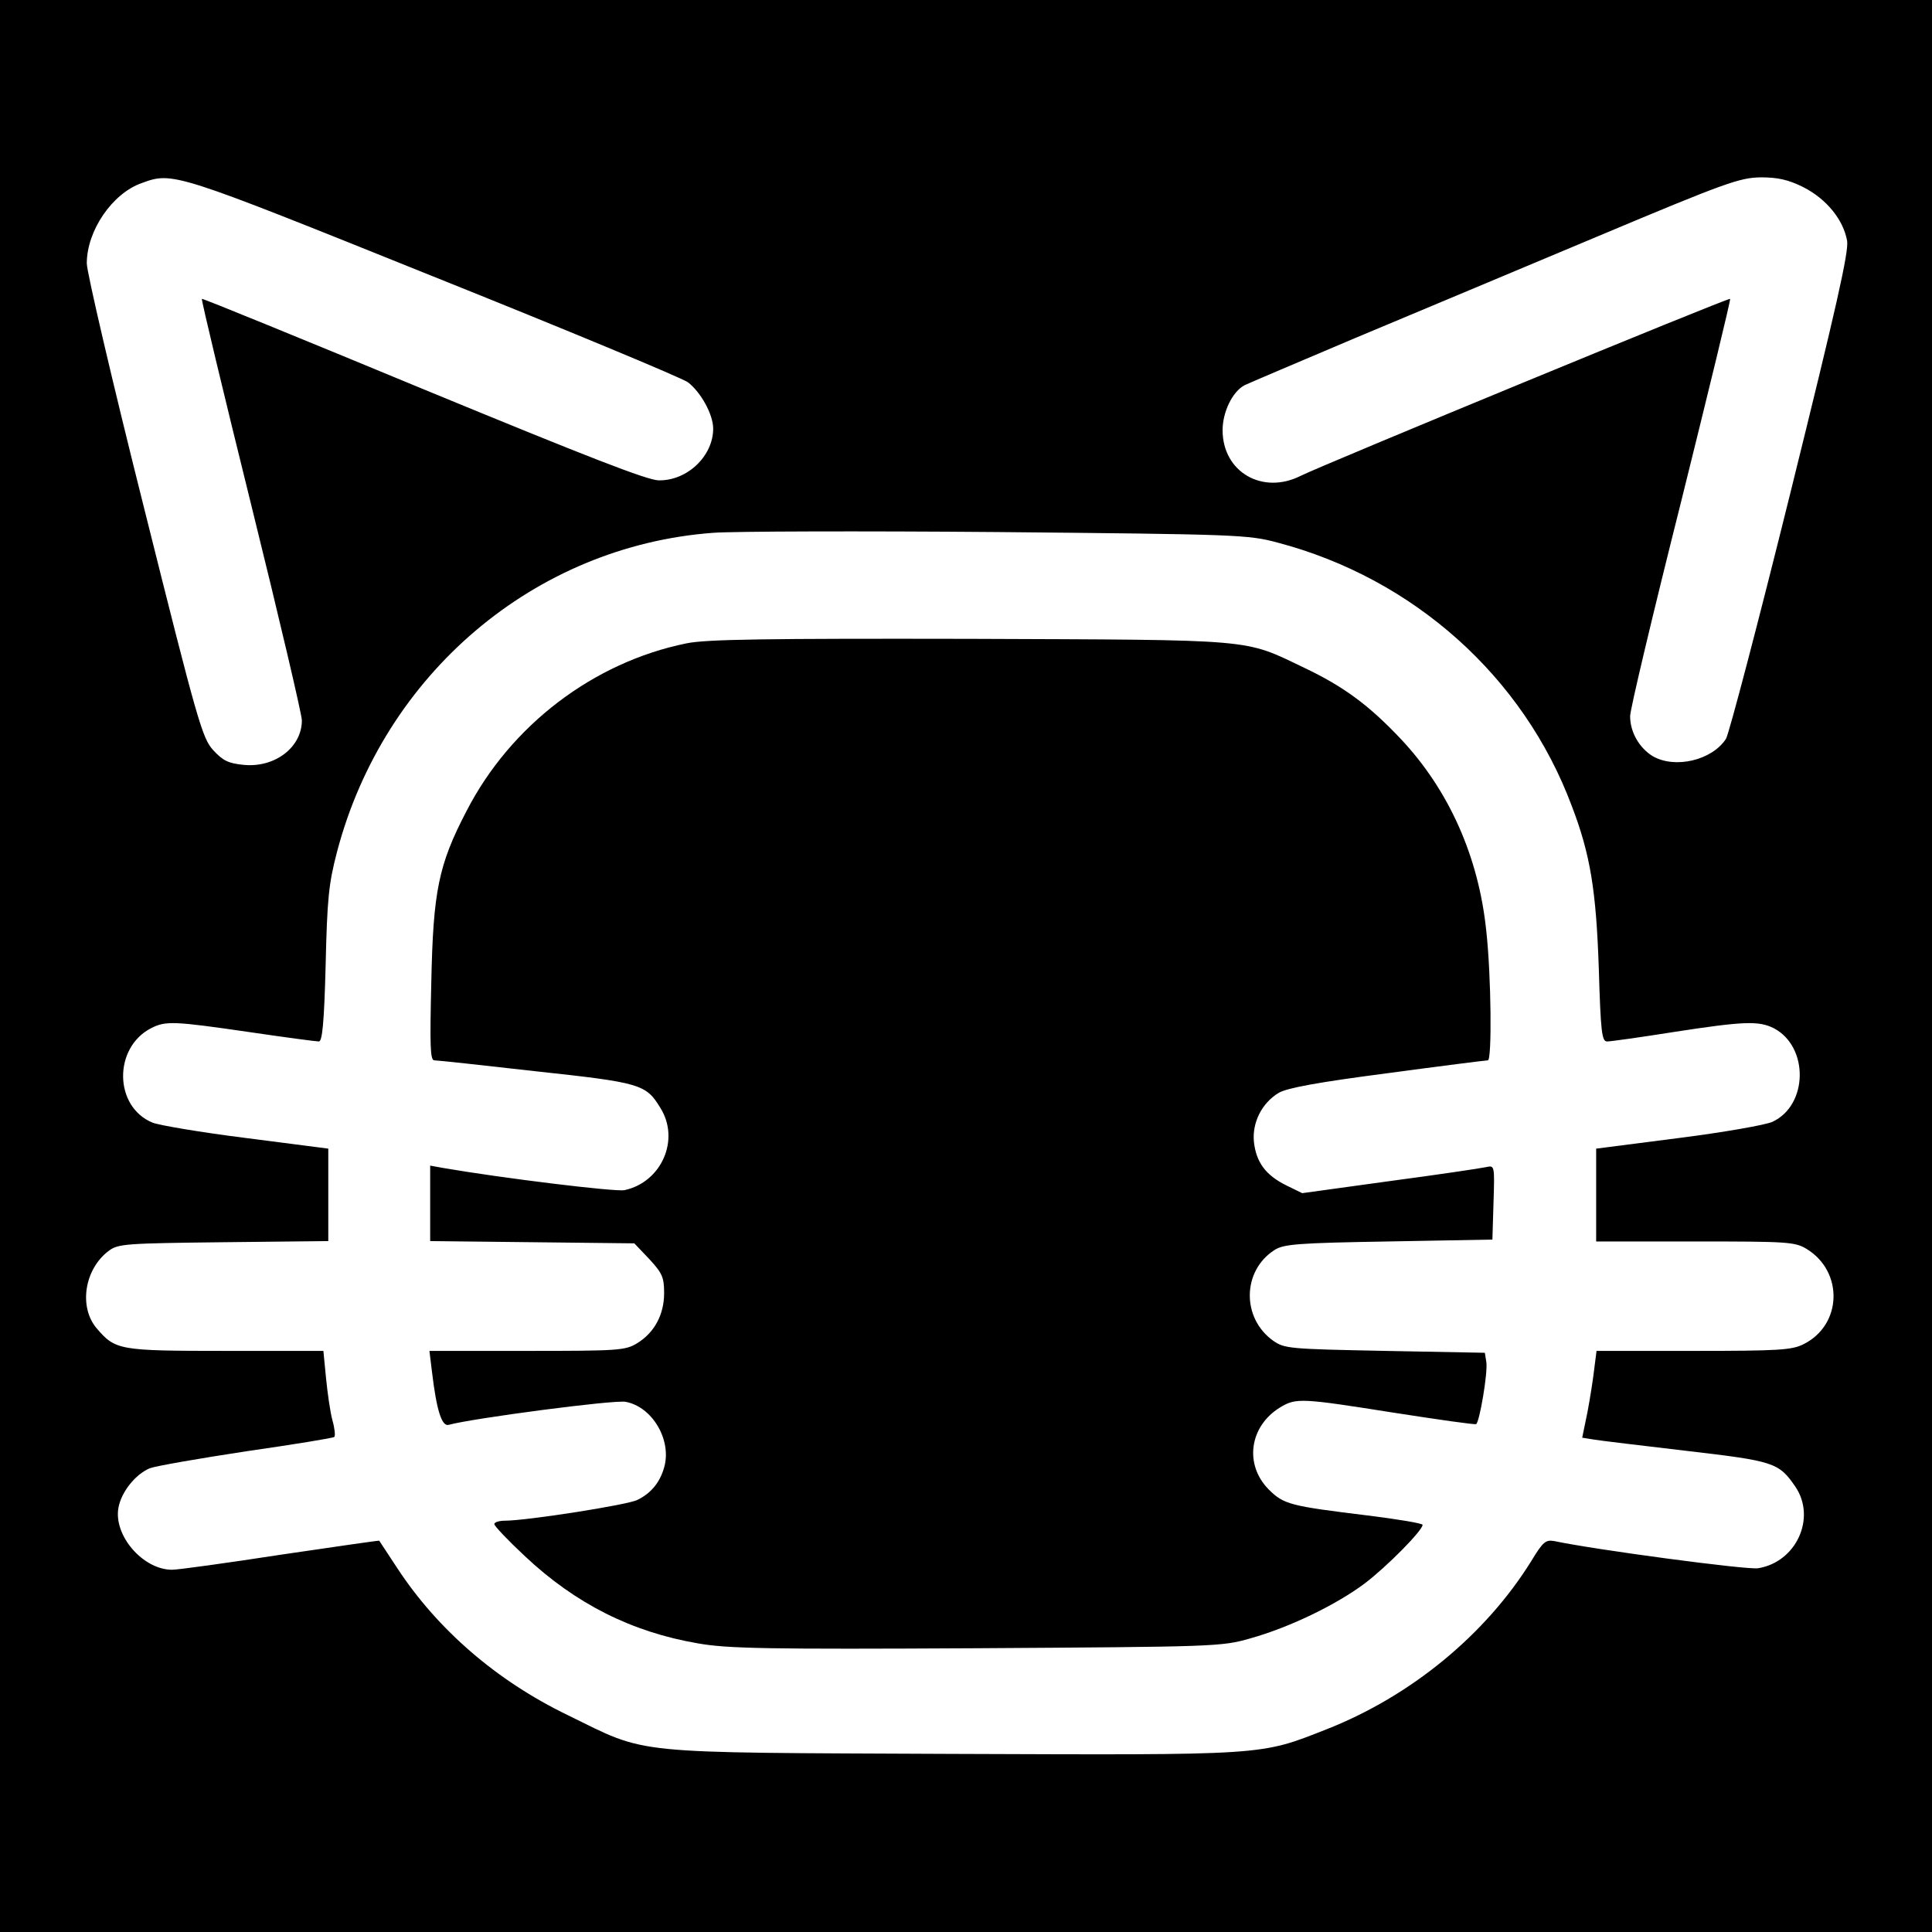 <svg version="1" xmlns="http://www.w3.org/2000/svg" width="682.667" height="682.667" viewBox="0 0 512 512"><path d="M0 256v256h512V0H0v256zM114.4 73.1c35.7 14.3 66.2 27 67.9 28.2 3.4 2.6 6.7 8.5 6.7 12.3 0 7.2-6.8 13.8-14.4 13.7-3 0-19.1-6.3-62.5-24.2C80 89.8 53.6 79 53.5 79.2c-.2.2 5.7 24.8 13.1 54.7 7.4 29.9 13.4 55.5 13.4 57 0 7.1-7.1 12.6-15.4 11.8-4.1-.4-5.5-1.1-8.1-3.9-2.9-3.2-4.1-7.3-18.3-64.1C29.8 101.3 23 72.1 23 69.8c0-8.7 6.8-18.6 14.6-21.3 8.2-3 8.5-2.9 76.8 24.6zm363.5-23.5c6.1 3.1 10.6 8.6 11.6 14.2.5 2.9-2.9 17.8-15 66.7-8.6 34.7-16.3 64-17.1 65.3-3.7 5.7-13.5 8-19.4 4.6-3.6-2.2-6-6.4-6-10.6 0-1.8 6.1-27.4 13.5-56.8 7.3-29.4 13.2-53.6 13-53.8-.4-.4-108 44-113.8 46.9-10.1 5.1-20.7-1-20.7-12.1 0-4.8 2.6-10.2 5.8-11.9 1-.5 14.2-6.1 29.3-12.5 15.1-6.3 44.1-18.5 64.4-27C457.3 48.4 461 47.1 466.6 47c4.5 0 7.3.6 11.3 2.6zm-139.3 94.2c36 9.5 65.1 35.5 77.9 69.7 5 13 6.5 22.6 7.2 43.2.5 16.8.8 19.3 2.2 19.3.9 0 8.8-1.1 17.6-2.5 18.8-2.9 22.6-3 26.6-1 9.3 4.9 9.1 20.4-.4 24.8-1.7.8-13 2.8-24.9 4.3l-21.8 2.8V329h26.3c24.4 0 26.4.1 29.5 2 9.8 6 9.4 20.1-.8 25.2-3.1 1.6-6.7 1.8-29.2 1.8h-25.7l-.6 4.7c-.3 2.7-1.1 7.8-1.8 11.5l-1.4 6.8 3.1.5c1.7.3 12.8 1.6 24.6 3 23.2 2.7 24.4 3.1 28.8 9.5 5.6 8.3.2 20-9.9 21.6-2.7.5-43.2-4.9-54-7.2-2.3-.4-3 .2-6.1 5.3-12.1 19.5-31.9 35.8-54.3 44.6-17.8 7-15.5 6.8-99.5 6.5-86.5-.4-79.9.3-101.6-10.3-18.8-9.1-34.4-22.6-45.1-38.9-2.6-3.9-4.7-7.2-4.8-7.3 0-.1-11.7 1.6-26 3.7-14.3 2.2-27.3 4-28.9 4-7.7 0-15.6-9.1-14.2-16.5.8-4.2 4.5-8.8 8.3-10.4 1.6-.6 13.1-2.6 25.6-4.5 12.5-1.8 23-3.5 23.3-3.8.3-.3.1-2.3-.5-4.4-.6-2.2-1.3-7.2-1.7-11.2l-.7-7.2H59.8c-28.4 0-29.2-.2-34.2-6-4.8-5.7-3.2-15.7 3.2-20.5 2.5-1.9 4.5-2 30.5-2.3l27.7-.3v-24.5l-21.7-2.8c-12-1.5-23.2-3.4-24.9-4.1-10.2-4.2-10.4-19.8-.4-25 3.9-2 6-1.9 26 1 9.5 1.4 17.8 2.5 18.5 2.5.9 0 1.4-4.7 1.8-20.3.4-17.4.8-21.5 3-29.9 12.4-47.2 52.4-81.1 99.7-84.6 5.2-.4 39.2-.5 75.5-.2 63.5.6 66.3.7 74.1 2.8z"/><path d="M181.9 170.5c-24.6 5-46.6 21.7-58.3 44.5-7.4 14.2-8.8 21.2-9.3 45.2-.4 17-.3 20.8.8 20.8.8 0 12.9 1.3 26.9 2.9 27.7 3 29.2 3.4 33 9.7 5.3 8.4.3 19.7-9.5 21.8-2.4.5-32.6-3.2-48.2-5.9l-3.3-.6v20l27.1.3 27 .3 4 4.2c3.4 3.7 3.9 4.8 3.9 9 0 5.7-2.6 10.5-7.2 13.3-3.1 1.9-5.1 2-29.2 2h-25.8l.7 5.7c1.2 10.1 2.6 14.4 4.4 13.9 6.1-1.7 43.9-6.7 46.9-6.1 7.1 1.3 12.3 10.2 10.2 17.4-1.1 3.9-3.4 6.8-7.1 8.6-2.5 1.3-29.3 5.5-35.1 5.5-1.5 0-2.8.4-2.8.9s3.6 4.3 8.1 8.5c13.4 12.6 28.3 20.1 45.8 23.1 7.8 1.4 18.5 1.6 73.9 1.3 62.9-.4 64.9-.4 72.5-2.6 10.4-2.9 22.8-8.9 30.4-14.6 5.8-4.4 15.3-14 15.3-15.5 0-.4-6.6-1.5-14.7-2.5-20.4-2.5-22.1-2.9-26.1-6.9-6.5-6.6-5.1-16.7 3-21.7 4.3-2.6 5.6-2.5 30.3 1.4 11.6 1.8 21.3 3.2 21.7 3 .9-.6 3.1-13.5 2.7-16.4l-.4-2.5-26.5-.5c-25.4-.5-26.6-.6-29.6-2.7-8.4-6-8.2-18.5.3-24 2.4-1.6 6.2-1.9 30.3-2.3l27.5-.5.3-9.9c.3-9.8.3-9.8-2-9.3-1.3.3-12.7 2-25.5 3.7l-23.2 3.2-4.3-2.1c-5.4-2.7-7.9-6.1-8.5-11.5-.5-5.1 2.1-10.3 6.6-13 2.3-1.3 10.4-2.8 28.9-5.2 14.1-1.9 26-3.4 26.5-3.4 1.1 0 .9-22.2-.4-34.1-2-19.8-9.9-37.5-22.7-51.1-8.5-9-15.2-13.9-25.5-18.8-16.3-7.8-12.1-7.4-88.7-7.7-53.7-.1-69.9.1-75.1 1.2z"/></svg>